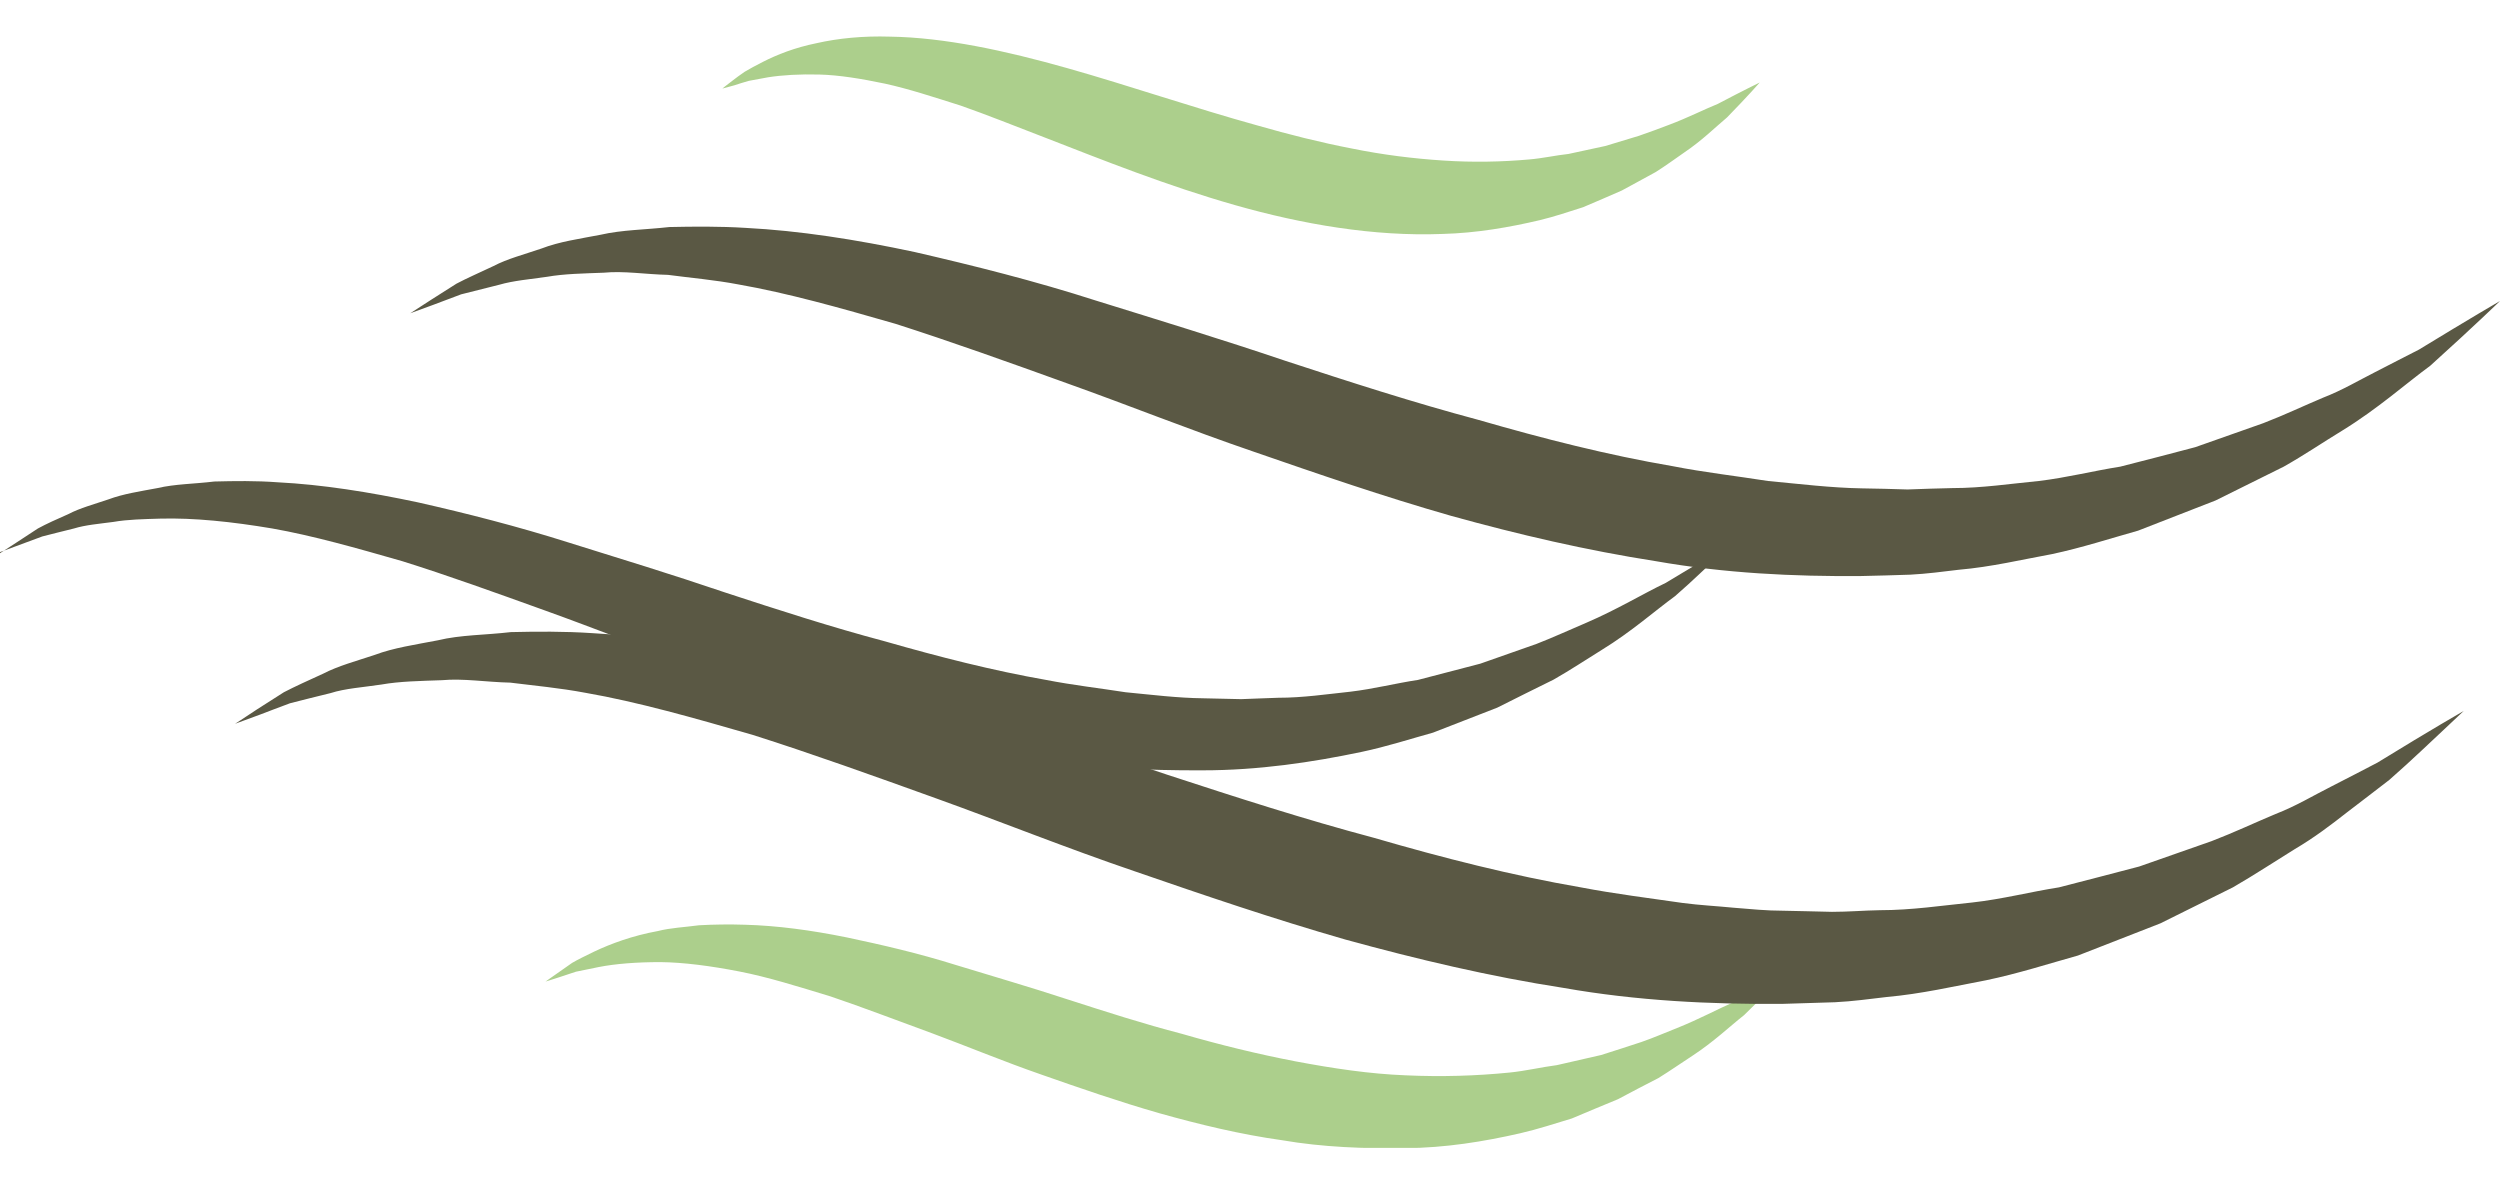 <svg width="38" height="18" viewBox="0 0 38 18" fill="none" xmlns="http://www.w3.org/2000/svg">
<g clip-path="url(#clip0_9_340)">
<path d="M6.24 4.759C6.24 4.759 6.349 4.688 6.557 4.554C6.662 4.487 6.787 4.408 6.938 4.312C7.096 4.228 7.288 4.145 7.501 4.044C7.714 3.932 7.965 3.869 8.232 3.777C8.5 3.673 8.805 3.631 9.13 3.568C9.456 3.493 9.803 3.493 10.175 3.451C10.542 3.443 10.935 3.439 11.336 3.464C12.146 3.506 13.006 3.639 13.904 3.831C14.794 4.036 15.73 4.27 16.665 4.571C17.605 4.863 18.574 5.159 19.539 5.485C20.508 5.803 21.489 6.12 22.475 6.383C23.457 6.667 24.442 6.918 25.42 7.085C25.908 7.181 26.393 7.235 26.873 7.311C27.354 7.356 27.83 7.415 28.297 7.423C28.531 7.427 28.765 7.432 28.995 7.44C29.225 7.432 29.45 7.423 29.676 7.419C30.127 7.419 30.565 7.352 30.991 7.311C31.417 7.26 31.827 7.156 32.228 7.093C32.624 6.993 33.005 6.893 33.368 6.797C33.727 6.671 34.07 6.55 34.4 6.433C34.725 6.308 35.022 6.166 35.31 6.045C35.602 5.932 35.853 5.782 36.1 5.657C36.342 5.531 36.567 5.418 36.768 5.314C37.541 4.842 38 4.575 38 4.575C38 4.575 37.628 4.938 36.939 5.56C36.567 5.832 36.145 6.212 35.594 6.55C35.319 6.717 35.03 6.914 34.713 7.093C34.383 7.256 34.04 7.427 33.677 7.607C33.301 7.753 32.908 7.908 32.499 8.066C32.081 8.183 31.647 8.325 31.192 8.422C30.737 8.505 30.265 8.618 29.776 8.66C29.534 8.689 29.287 8.722 29.037 8.735C28.786 8.743 28.535 8.751 28.281 8.756C27.266 8.764 26.213 8.714 25.169 8.53C24.121 8.367 23.081 8.125 22.057 7.841C21.034 7.549 20.04 7.206 19.063 6.868C18.085 6.534 17.15 6.158 16.235 5.832C15.32 5.502 14.447 5.189 13.608 4.921C12.768 4.679 11.97 4.454 11.227 4.324C10.855 4.253 10.496 4.224 10.154 4.178C9.811 4.17 9.481 4.115 9.176 4.145C8.871 4.157 8.579 4.161 8.316 4.207C8.053 4.245 7.802 4.266 7.589 4.328C7.372 4.383 7.176 4.433 7.009 4.474C6.841 4.537 6.699 4.591 6.587 4.633C6.357 4.717 6.232 4.763 6.232 4.763L6.24 4.759Z" fill="#5A5844"/>
<path d="M0 8.409C0 8.409 0.092 8.351 0.263 8.238C0.347 8.183 0.455 8.112 0.576 8.033C0.706 7.962 0.865 7.891 1.044 7.812C1.22 7.72 1.428 7.666 1.65 7.59C1.871 7.507 2.126 7.469 2.393 7.419C2.661 7.356 2.953 7.356 3.258 7.319C3.563 7.311 3.889 7.306 4.223 7.331C4.895 7.365 5.609 7.478 6.353 7.636C7.092 7.803 7.865 8 8.642 8.246C9.419 8.488 10.225 8.735 11.022 9.006C11.824 9.269 12.639 9.533 13.457 9.75C14.272 9.984 15.091 10.193 15.901 10.335C16.306 10.414 16.711 10.46 17.108 10.522C17.505 10.56 17.901 10.61 18.29 10.614C18.486 10.618 18.678 10.623 18.866 10.627C19.058 10.618 19.246 10.614 19.43 10.606C19.806 10.606 20.165 10.552 20.524 10.514C20.88 10.472 21.218 10.385 21.552 10.335C21.878 10.251 22.195 10.167 22.5 10.088C22.797 9.984 23.085 9.883 23.356 9.787C23.624 9.683 23.874 9.566 24.112 9.466C24.588 9.261 24.977 9.023 25.319 8.86C25.967 8.472 26.338 8.246 26.338 8.246C26.338 8.246 26.259 8.321 26.113 8.459C25.963 8.597 25.75 8.81 25.461 9.061C25.152 9.286 24.802 9.599 24.346 9.879C24.116 10.021 23.878 10.18 23.615 10.33C23.344 10.464 23.056 10.606 22.759 10.756C22.446 10.877 22.12 11.003 21.782 11.136C21.435 11.232 21.076 11.349 20.696 11.429C19.94 11.588 19.125 11.709 18.282 11.709C17.442 11.713 16.565 11.675 15.7 11.521C14.832 11.387 13.967 11.182 13.119 10.948C12.271 10.706 11.444 10.422 10.634 10.142C9.824 9.867 9.047 9.553 8.291 9.282C7.535 9.01 6.808 8.747 6.115 8.53C5.417 8.33 4.757 8.142 4.139 8.033C3.521 7.929 2.949 7.87 2.439 7.883C2.184 7.891 1.942 7.895 1.725 7.933C1.508 7.962 1.299 7.979 1.124 8.033C0.944 8.079 0.781 8.117 0.643 8.154C0.505 8.204 0.388 8.25 0.292 8.284C0.1 8.355 0 8.392 0 8.392L0 8.409Z" fill="#5A5844"/>
<path d="M8.291 14.921C8.291 14.921 8.353 14.875 8.475 14.791C8.533 14.749 8.608 14.699 8.696 14.636C8.788 14.582 8.901 14.528 9.03 14.465C9.285 14.344 9.611 14.223 9.999 14.152C10.195 14.102 10.404 14.094 10.626 14.064C10.847 14.052 11.081 14.048 11.323 14.056C11.812 14.069 12.33 14.139 12.868 14.248C13.403 14.361 13.963 14.49 14.523 14.666C15.082 14.837 15.659 15.004 16.231 15.192C16.803 15.376 17.384 15.564 17.964 15.714C18.541 15.881 19.121 16.023 19.689 16.132C20.261 16.24 20.821 16.324 21.368 16.345C21.915 16.37 22.442 16.353 22.943 16.303C23.193 16.278 23.431 16.22 23.665 16.19C23.899 16.136 24.121 16.086 24.338 16.036C24.551 15.969 24.756 15.902 24.948 15.839C25.14 15.773 25.319 15.693 25.491 15.626C25.833 15.489 26.117 15.334 26.368 15.225C26.835 14.962 27.115 14.816 27.115 14.816C27.115 14.816 26.907 15.046 26.51 15.43C26.297 15.597 26.05 15.835 25.724 16.048C25.562 16.153 25.39 16.274 25.207 16.387C25.01 16.487 24.806 16.595 24.593 16.708C24.367 16.8 24.133 16.9 23.891 17.001C23.64 17.076 23.381 17.163 23.106 17.226C22.558 17.351 21.97 17.448 21.356 17.452C20.746 17.46 20.111 17.439 19.485 17.331C18.854 17.243 18.231 17.092 17.622 16.921C17.012 16.746 16.419 16.541 15.838 16.337C15.258 16.136 14.706 15.906 14.168 15.706C13.629 15.509 13.119 15.313 12.626 15.146C12.133 14.996 11.67 14.85 11.235 14.766C10.801 14.682 10.396 14.628 10.037 14.624C9.677 14.624 9.356 14.649 9.101 14.699C8.972 14.724 8.855 14.749 8.754 14.77C8.654 14.804 8.566 14.833 8.5 14.854C8.362 14.9 8.287 14.921 8.287 14.921H8.291Z" fill="#ACCF8C"/>
<path d="M10.985 1.342C10.985 1.342 11.035 1.3 11.135 1.225C11.185 1.187 11.244 1.141 11.319 1.091C11.394 1.045 11.49 0.995 11.595 0.941C11.808 0.832 12.079 0.724 12.409 0.657C12.739 0.582 13.119 0.544 13.528 0.557C14.355 0.569 15.283 0.77 16.227 1.037C17.171 1.304 18.144 1.639 19.109 1.906C19.589 2.044 20.069 2.165 20.546 2.257C21.017 2.353 21.485 2.411 21.936 2.44C22.387 2.47 22.826 2.461 23.239 2.424C23.448 2.407 23.645 2.361 23.841 2.34C24.033 2.298 24.221 2.257 24.401 2.219C24.58 2.165 24.747 2.115 24.91 2.065C25.073 2.01 25.223 1.952 25.37 1.897C25.658 1.789 25.9 1.664 26.109 1.58C26.506 1.371 26.748 1.254 26.748 1.254C26.748 1.254 26.577 1.451 26.251 1.785C26.076 1.931 25.871 2.136 25.599 2.319C25.466 2.411 25.324 2.516 25.165 2.616C25.002 2.704 24.831 2.8 24.651 2.896C24.463 2.979 24.267 3.063 24.062 3.15C23.849 3.217 23.632 3.292 23.402 3.347C22.943 3.455 22.442 3.543 21.924 3.556C20.884 3.597 19.794 3.409 18.77 3.117C17.743 2.825 16.77 2.436 15.88 2.09C15.433 1.918 15.007 1.747 14.602 1.605C14.193 1.476 13.812 1.35 13.449 1.271C13.09 1.196 12.756 1.141 12.455 1.133C12.159 1.125 11.887 1.141 11.674 1.175C11.566 1.196 11.469 1.212 11.382 1.229C11.298 1.254 11.223 1.275 11.165 1.296C11.047 1.329 10.981 1.346 10.981 1.346L10.985 1.342Z" fill="#ACCF8C"/>
<path d="M3.571 11.003C3.571 11.003 3.688 10.928 3.909 10.781C4.018 10.71 4.156 10.623 4.315 10.522C4.482 10.435 4.686 10.343 4.916 10.238C5.142 10.121 5.409 10.05 5.697 9.954C5.985 9.846 6.307 9.8 6.654 9.733C7 9.649 7.372 9.654 7.765 9.608C8.157 9.599 8.575 9.595 9.005 9.624C9.87 9.67 10.789 9.812 11.745 10.017C12.693 10.234 13.691 10.485 14.69 10.802C15.692 11.116 16.724 11.433 17.755 11.78C18.787 12.118 19.835 12.456 20.888 12.736C21.936 13.041 22.985 13.308 24.029 13.488C24.551 13.588 25.069 13.651 25.583 13.726C25.837 13.759 26.092 13.772 26.347 13.797C26.602 13.818 26.852 13.843 27.103 13.843C27.354 13.847 27.6 13.855 27.846 13.86C28.093 13.86 28.335 13.839 28.573 13.835C29.058 13.835 29.521 13.764 29.977 13.718C30.432 13.668 30.866 13.555 31.296 13.488C31.718 13.379 32.123 13.275 32.516 13.171C32.9 13.037 33.268 12.907 33.614 12.786C33.961 12.653 34.279 12.502 34.588 12.373C34.901 12.252 35.168 12.089 35.427 11.959C35.686 11.826 35.924 11.704 36.137 11.592C36.96 11.086 37.449 10.806 37.449 10.806C37.449 10.806 37.349 10.902 37.156 11.082C36.964 11.258 36.689 11.529 36.317 11.855C36.12 12.005 35.907 12.172 35.669 12.352C35.435 12.536 35.177 12.732 34.88 12.907C34.588 13.087 34.279 13.292 33.94 13.488C33.589 13.663 33.222 13.843 32.838 14.035C32.437 14.19 32.015 14.357 31.585 14.524C31.138 14.649 30.674 14.799 30.189 14.9C29.701 14.992 29.2 15.108 28.682 15.154C28.423 15.184 28.16 15.221 27.892 15.234C27.625 15.242 27.358 15.251 27.086 15.259C26.004 15.267 24.881 15.213 23.77 15.017C22.655 14.845 21.544 14.582 20.449 14.281C19.359 13.968 18.294 13.605 17.254 13.246C16.21 12.891 15.216 12.49 14.239 12.139C13.265 11.788 12.334 11.454 11.44 11.17C10.542 10.911 9.694 10.669 8.901 10.531C8.504 10.456 8.12 10.422 7.756 10.376C7.393 10.368 7.038 10.309 6.716 10.339C6.39 10.351 6.077 10.355 5.797 10.405C5.518 10.447 5.246 10.464 5.025 10.535C4.791 10.593 4.586 10.643 4.407 10.69C4.227 10.756 4.077 10.815 3.955 10.861C3.709 10.953 3.58 10.999 3.58 10.999L3.571 11.003Z" fill="#5A5844"/>
</g>
<defs>
<clipPath id="clip0_9_340">
<rect width="38" height="16.895" fill="white" transform="translate(0 0.553)"/>
</clipPath>
</defs>
</svg>
